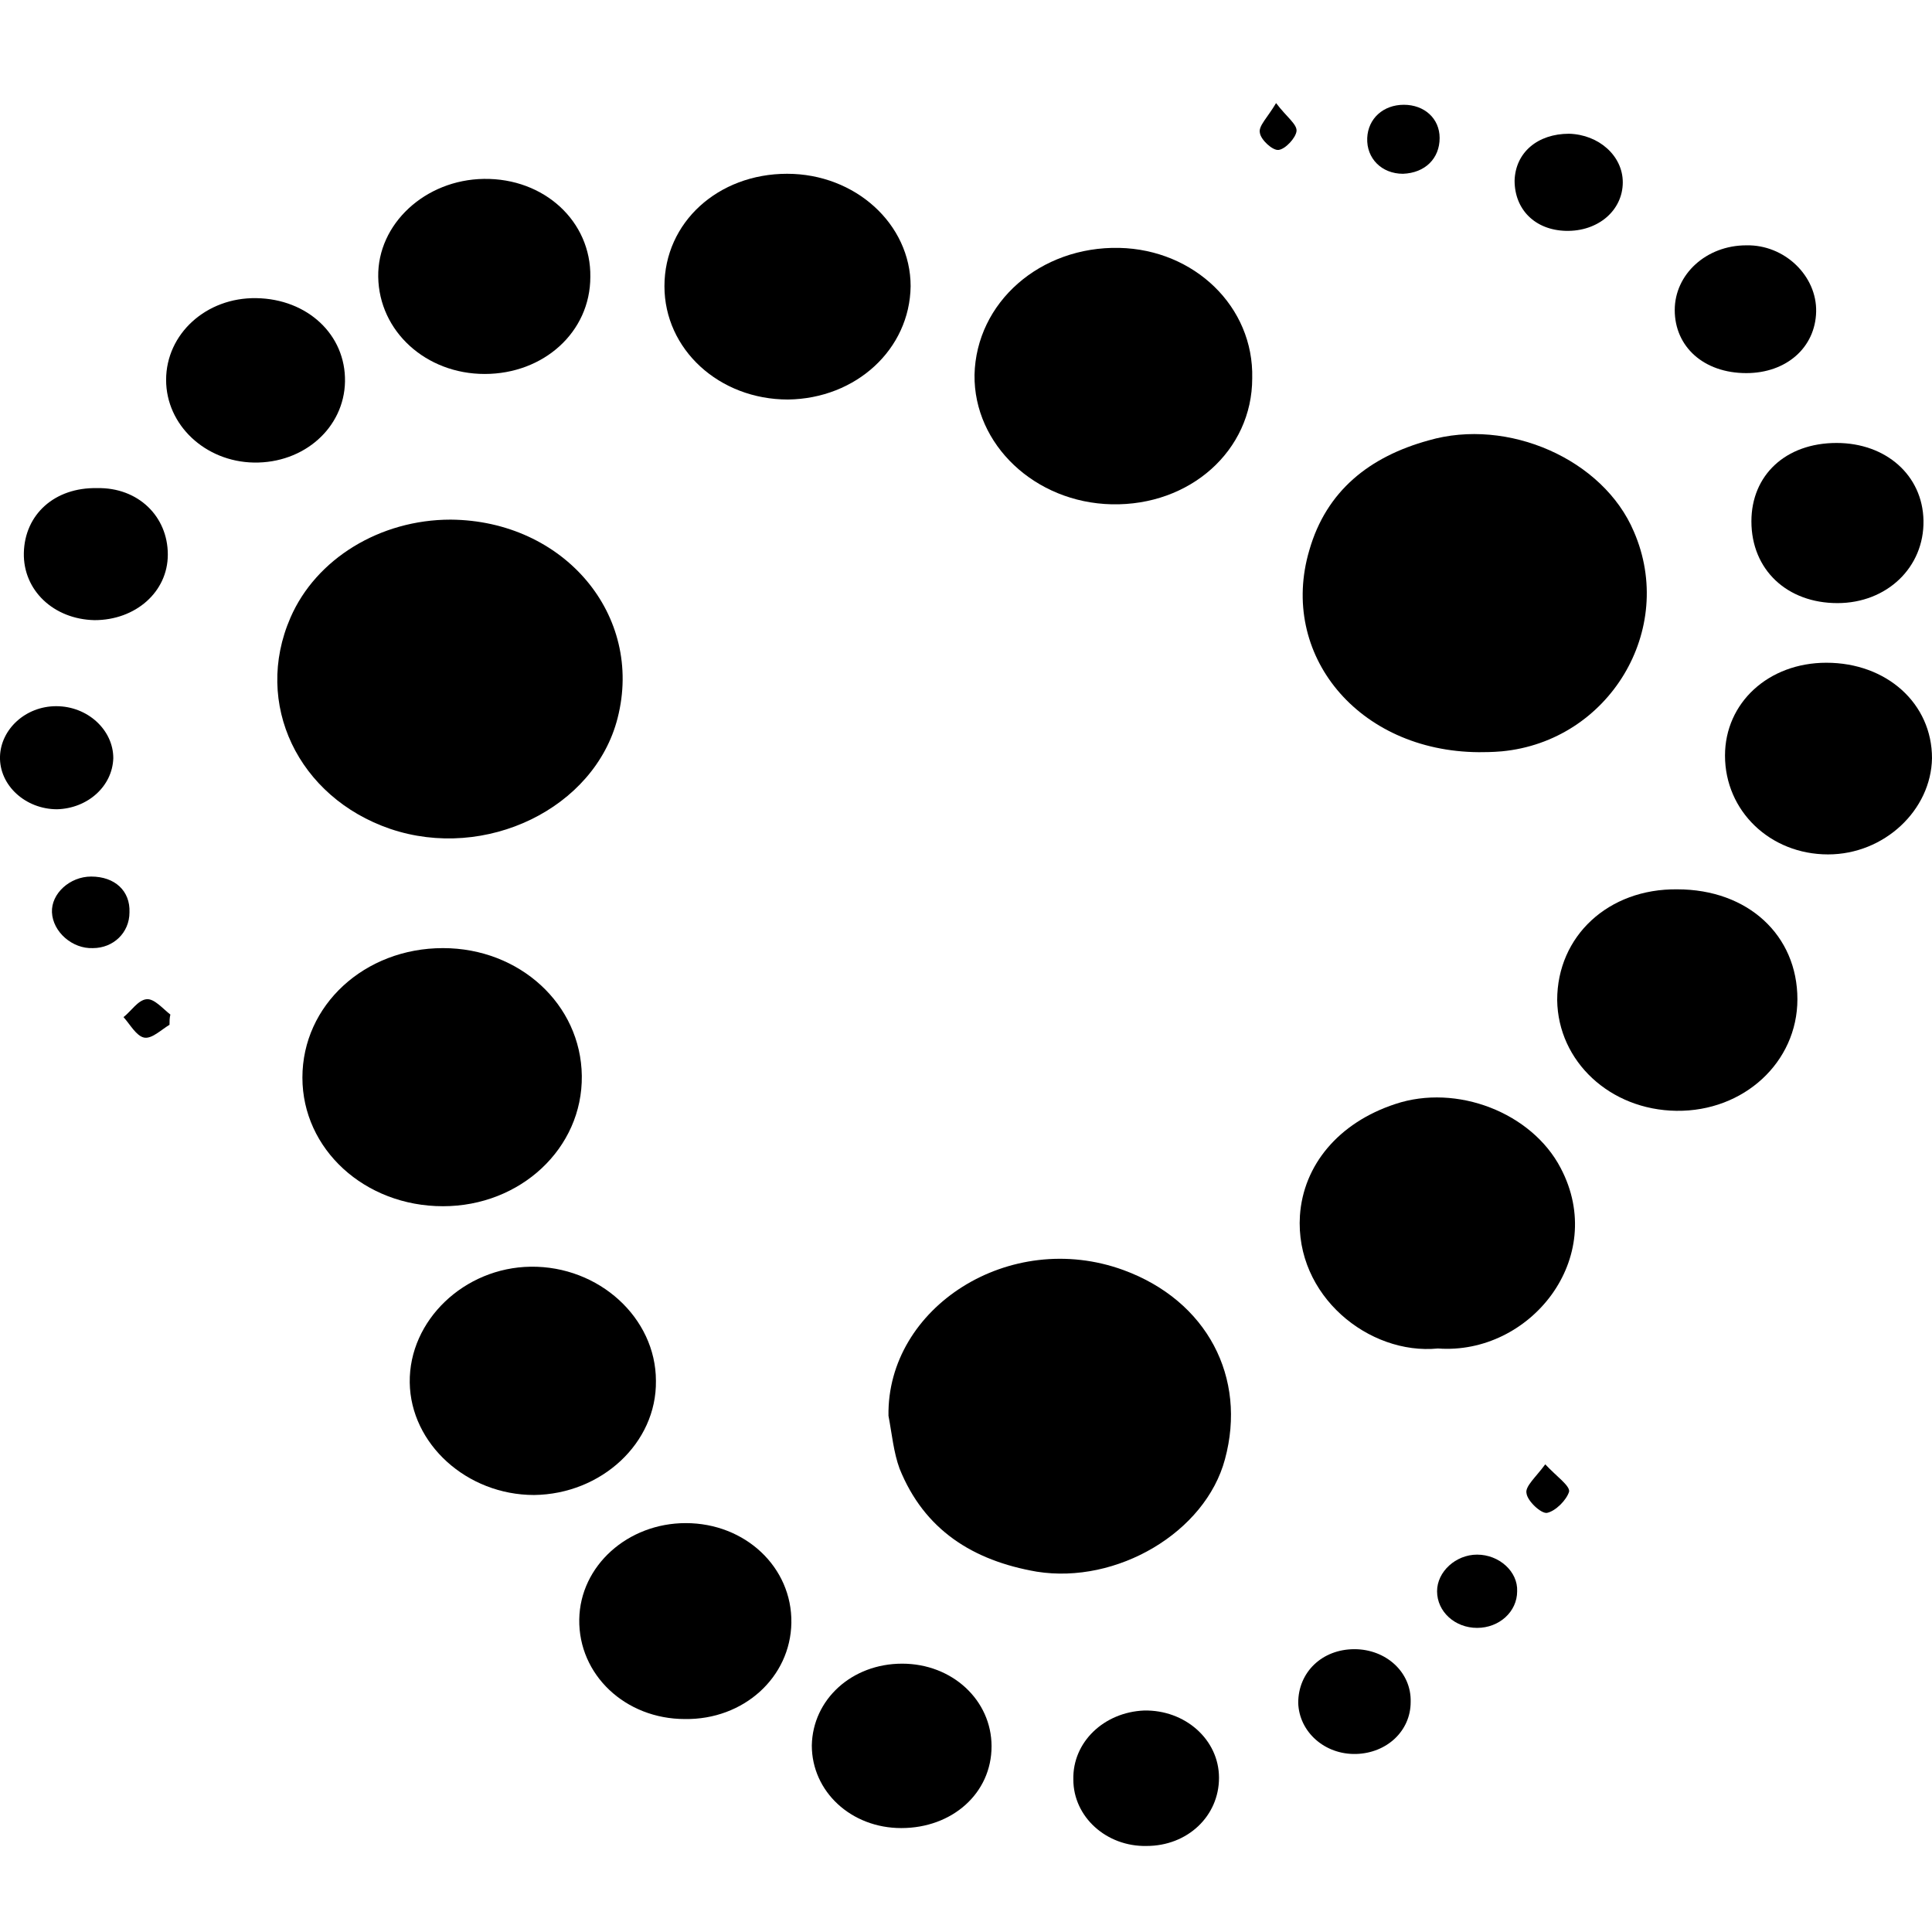 <?xml version="1.0" encoding="utf-8"?>
<!-- Generator: Adobe Illustrator 22.1.0, SVG Export Plug-In . SVG Version: 6.00 Build 0)  -->
<svg version="1.1" id="Layer_1" xmlns="http://www.w3.org/2000/svg" xmlns:xlink="http://www.w3.org/1999/xlink" x="0px" y="0px"
	 viewBox="0 0 226.8 226.8" style="enable-background:new 0 0 226.8 226.8;" xml:space="preserve">
<g>
	<path d="M52.9,61c13.3,0.1,22.7,11.2,19.6,23.3c-2.7,10.6-15.5,16.8-26.7,13C35,93.6,29.7,82.6,34.1,72.5
		C37.1,65.6,44.6,61,52.9,61z"/>
	<path d="M173.6,88.3c-14.2-0.1-23.5-11.5-19.9-23.7c2-7,7.1-11,14-12.9c9.3-2.7,20.5,2.2,24.1,10.7c5,11.5-2.9,24.6-15.5,25.8
		C175.2,88.3,174.1,88.3,173.6,88.3z"/>
	<path d="M104.3,166.2c-0.2-12.7,14.2-22,27.6-17.1c9.8,3.6,14.5,12.6,11.9,22.2c-2.3,8.6-12.7,14.7-22.1,13.2
		c-7.5-1.3-13.2-4.9-16.1-12.1C104.9,170.5,104.7,168.3,104.3,166.2z"/>
	<path d="M52,111.3c9,0,16.2,6.6,16.3,15c0.1,8.5-7.2,15.3-16.3,15.3c-9.2,0-16.5-6.7-16.5-15.1C35.5,118,42.8,111.3,52,111.3z"/>
	<path d="M130.5,59.2c-9-0.2-16.2-7-16.1-15.2c0.2-8.5,7.7-15.1,17-14.9c8.8,0.2,15.8,6.9,15.6,15.3C147,52.9,139.7,59.4,130.5,59.2
		z"/>
	<path d="M168.8,158.3c-8.1,0.8-16.8-6.2-16.2-15.6c0.4-5.9,4.5-10.9,11.2-13.1c7.2-2.4,16,1,19.4,7.5
		C188.8,147.7,179.6,159.1,168.8,158.3z"/>
	<path d="M62.7,175.5c-7.9,0-14.5-6-14.6-13.2c-0.1-7.3,6.4-13.5,14.2-13.6c8-0.1,14.7,6,14.7,13.4
		C77.1,169.4,70.6,175.4,62.7,175.5z"/>
	<path d="M92.4,20.4c8,0,14.5,5.9,14.5,13.2c-0.1,7.4-6.4,13.2-14.4,13.3C84.4,46.9,78,41,78,33.6C78,26.1,84.3,20.4,92.4,20.4z"/>
	<path d="M211,117.3c0,7.4-6.3,13.2-14.2,13.1c-7.8-0.1-13.9-5.8-14-13c0-7.5,6-13.1,14.1-13C205.2,104.4,211,109.8,211,117.3z"/>
	<path d="M80.5,178.8c7,0,12.5,5.2,12.4,11.7c-0.1,6.4-5.6,11.4-12.5,11.3c-7,0-12.5-5.2-12.4-11.7
		C68.1,183.8,73.7,178.8,80.5,178.8z"/>
	<path d="M56.9,43.9c-6.9,0-12.4-5-12.5-11.4c-0.1-6.2,5.5-11.4,12.4-11.5c7.1-0.1,12.6,5,12.5,11.5C69.3,39,63.8,43.9,56.9,43.9z"
		/>
	<path d="M202.5,88.7c0-6.2,5.1-10.9,11.9-10.9c7.1,0,12.4,4.8,12.4,11.2c-0.1,6.1-5.6,11.3-12.2,11.3
		C207.8,100.3,202.5,95.2,202.5,88.7z"/>
	<path d="M30.1,35c6,0.1,10.5,4.3,10.4,9.8c-0.1,5.4-4.8,9.6-10.7,9.5c-5.7-0.1-10.3-4.4-10.3-9.7C19.5,39.2,24.2,34.9,30.1,35z"/>
	<path d="M105.9,195.3c5.9,0,10.5,4.3,10.5,9.7c0,5.5-4.6,9.6-10.6,9.6c-5.9,0-10.5-4.3-10.5-9.7C95.4,199.5,100,195.3,105.9,195.3z
		"/>
	<path d="M215.6,52c5.8,0,10.1,3.8,10.2,9.1c0.1,5.5-4.3,9.7-10.1,9.7c-5.9,0-10.1-3.9-10.1-9.6C205.6,55.8,209.6,52,215.6,52z"/>
	<path d="M134.6,216.7c-4.7,0.1-8.6-3.4-8.6-7.8c-0.1-4.4,3.6-7.9,8.3-8.1c4.8-0.1,8.8,3.4,8.8,7.9
		C143.1,213.2,139.4,216.7,134.6,216.7z"/>
	<path d="M19.7,65.1c0,4.4-3.8,7.7-8.6,7.7c-4.8-0.1-8.4-3.5-8.3-7.9c0.1-4.5,3.6-7.7,8.6-7.6C16.2,57.2,19.7,60.6,19.7,65.1z"/>
	<path d="M205,43.8c-5,0-8.4-3.1-8.4-7.4c0-4.2,3.7-7.6,8.4-7.6c4.5-0.1,8.3,3.6,8.2,7.8C213.1,40.8,209.7,43.8,205,43.8z"/>
	<path d="M159,193.6c3.7,0,6.7,2.7,6.6,6.2c0,3.4-2.8,6-6.4,6.1c-3.7,0.1-6.7-2.6-6.8-6C152.4,196.3,155.2,193.6,159,193.6z"/>
	<path d="M6.7,95C3,95-0.1,92.2,0,88.8c0.1-3.2,3-5.9,6.6-5.9c3.7,0,6.7,2.8,6.7,6.1C13.2,92.3,10.3,94.9,6.7,95z"/>
	<path d="M184.2,15.7c3.5,0.1,6.3,2.6,6.3,5.7c0,3.3-2.9,5.8-6.7,5.7c-3.6-0.1-6-2.5-6-5.9C177.9,17.9,180.5,15.7,184.2,15.7z"/>
	<path d="M178.1,186.8c0,2.4-2.1,4.3-4.7,4.3c-2.6,0-4.7-1.9-4.7-4.3c0-2.3,2.2-4.3,4.7-4.3C176,182.5,178.2,184.5,178.1,186.8z"/>
	<path d="M10.7,102.9c2.8,0,4.6,1.7,4.5,4.2c0,2.4-1.9,4.2-4.3,4.2c-2.4,0.1-4.7-1.9-4.8-4.2C6,104.9,8.2,102.9,10.7,102.9z"/>
	<path d="M164.8,12.3c2.4,0,4.2,1.6,4.2,3.9c0,2.4-1.7,4.1-4.3,4.2c-2.5,0-4.3-1.8-4.2-4.2C160.6,13.9,162.4,12.3,164.8,12.3z"/>
	<path d="M181.4,171.9c1.3,1.4,2.9,2.5,2.8,3.2c-0.3,1-1.6,2.3-2.6,2.5c-0.7,0.1-2.3-1.4-2.4-2.3C179,174.5,180.3,173.4,181.4,171.9
		z"/>
	<path d="M19.9,120.3c-1,0.6-2.1,1.7-3,1.5c-0.9-0.2-1.6-1.5-2.4-2.4c0.9-0.7,1.7-2,2.7-2.1c0.9-0.1,1.9,1.1,2.8,1.8
		C19.9,119.5,19.9,119.9,19.9,120.3z"/>
	<path d="M149.8,12.1c1.2,1.6,2.5,2.5,2.4,3.3c-0.1,0.8-1.3,2.1-2.1,2.2c-0.7,0.1-2.1-1.2-2.2-2C147.7,14.8,148.8,13.8,149.8,12.1z"
		/>
</g>
</svg>
